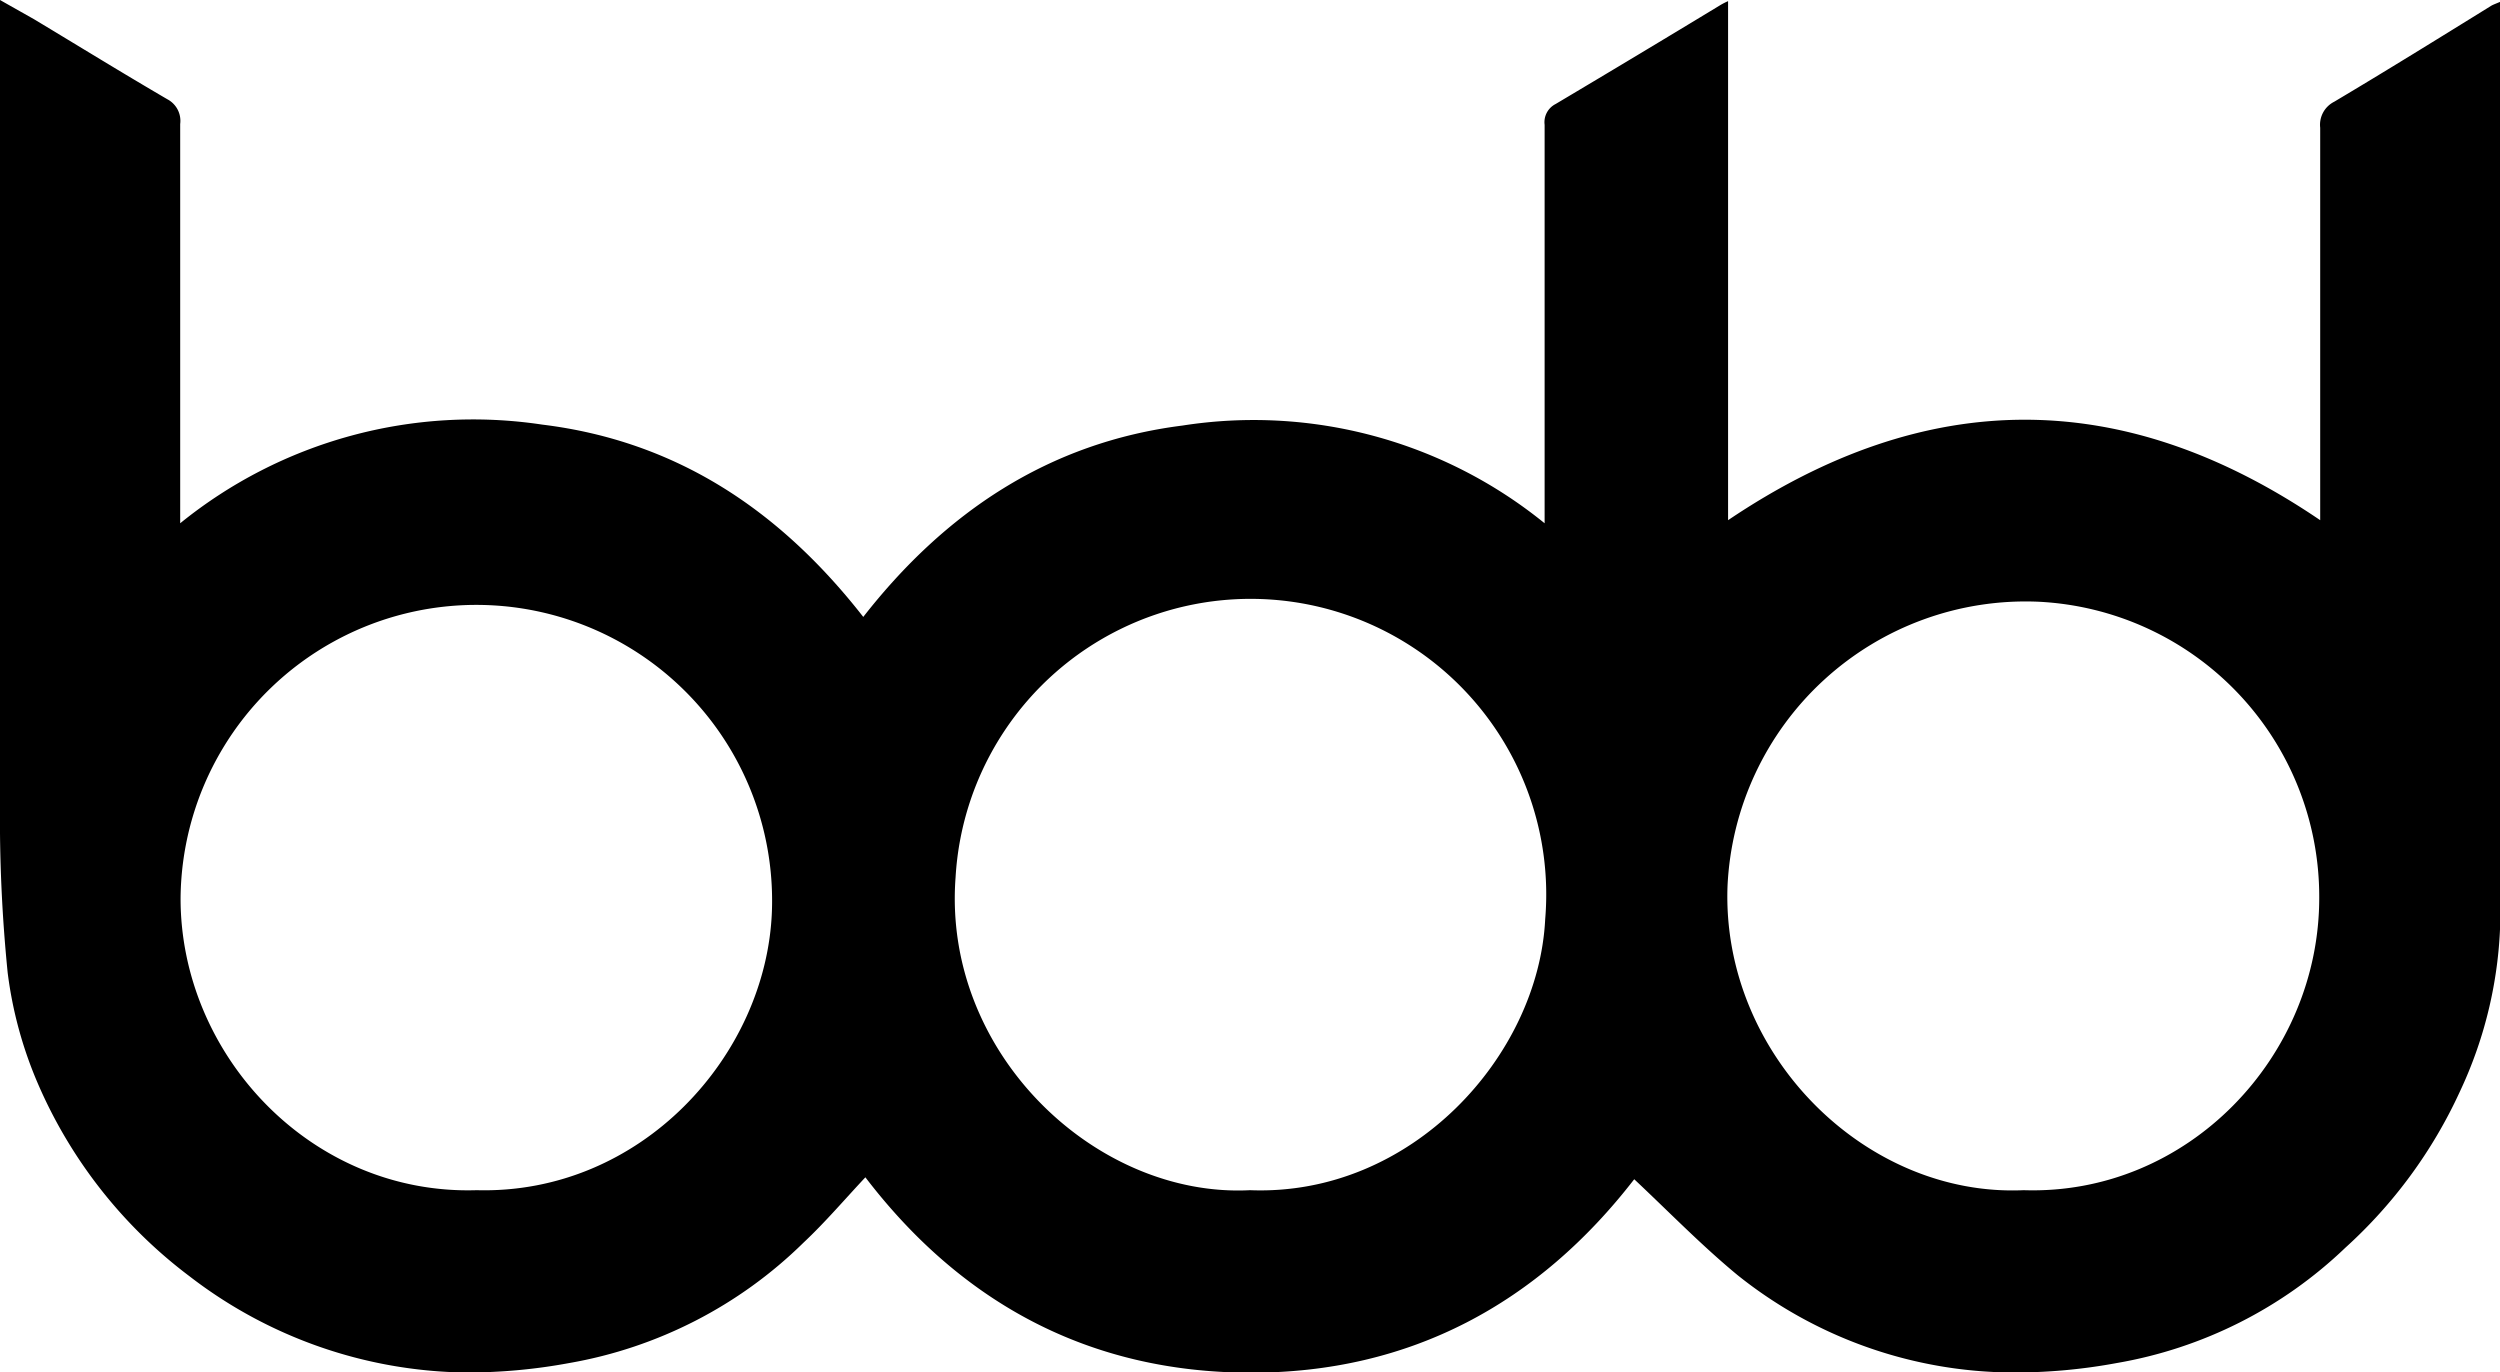 <svg xmlns="http://www.w3.org/2000/svg" viewBox="0 0 130 71.37">
  <title>bdd parenkraf</title>
  <path d="M10,14.31l1.77,1c2.31,1.39,4.6,2.8,6.93,4.16a1.27,1.27,0,0,1,.67,1.29c0,6.54,0,13.09,0,19.63v1.13a24.18,24.18,0,0,1,18.83-5.13c7,.86,12.37,4.47,16.69,10,4.24-5.43,9.64-9.07,16.59-9.95a24,24,0,0,1,18.84,5.08v-1c0-6.57,0-13.15,0-19.72a1.06,1.06,0,0,1,.57-1.08q4.29-2.55,8.56-5.14a3.45,3.45,0,0,1,.41-.21V41.36c10.28-6.93,20.49-7,30.79,0v-.86c0-6.52,0-13,0-19.55a1.34,1.34,0,0,1,.73-1.35c2.74-1.63,5.45-3.31,8.18-5,.11-.06.23-.1.46-.2v.92c0,15.55,0,31.1,0,46.66a22.08,22.08,0,0,1-2.11,9.1,25,25,0,0,1-5.95,8.11,22.75,22.75,0,0,1-11.9,6,29.14,29.14,0,0,1-5.42.49,23.06,23.06,0,0,1-14.27-5.05c-1.87-1.54-3.57-3.29-5.39-5C90,82.07,83.35,85.71,75,85.69S60,82.07,55,75.53c-1.07,1.14-2.08,2.33-3.22,3.4a23,23,0,0,1-12.19,6.26,29.14,29.14,0,0,1-5.42.49,24,24,0,0,1-14.31-5,24.85,24.85,0,0,1-7.88-10A21.21,21.21,0,0,1,10.4,64.9,80,80,0,0,1,10,56.14c0-13.52,0-27,0-40.54ZM115.23,76.2c8.53.28,15.4-6.94,15.37-15.25A15.35,15.35,0,0,0,116,45.6,15.52,15.52,0,0,0,99.83,60.42C99.53,69.14,107,76.57,115.23,76.2Zm-80.44,0c8.54.23,15.08-7,15.35-14.52A15.38,15.38,0,1,0,19.39,61C19.37,69.14,26.17,76.47,34.79,76.2ZM75,76.2c8.42.33,15-7,15.35-14.09a15.37,15.37,0,1,0-30.66-2.18C59,69.08,67,76.61,75,76.2Z" transform="translate(-10 -14.31)"/>
</svg>
